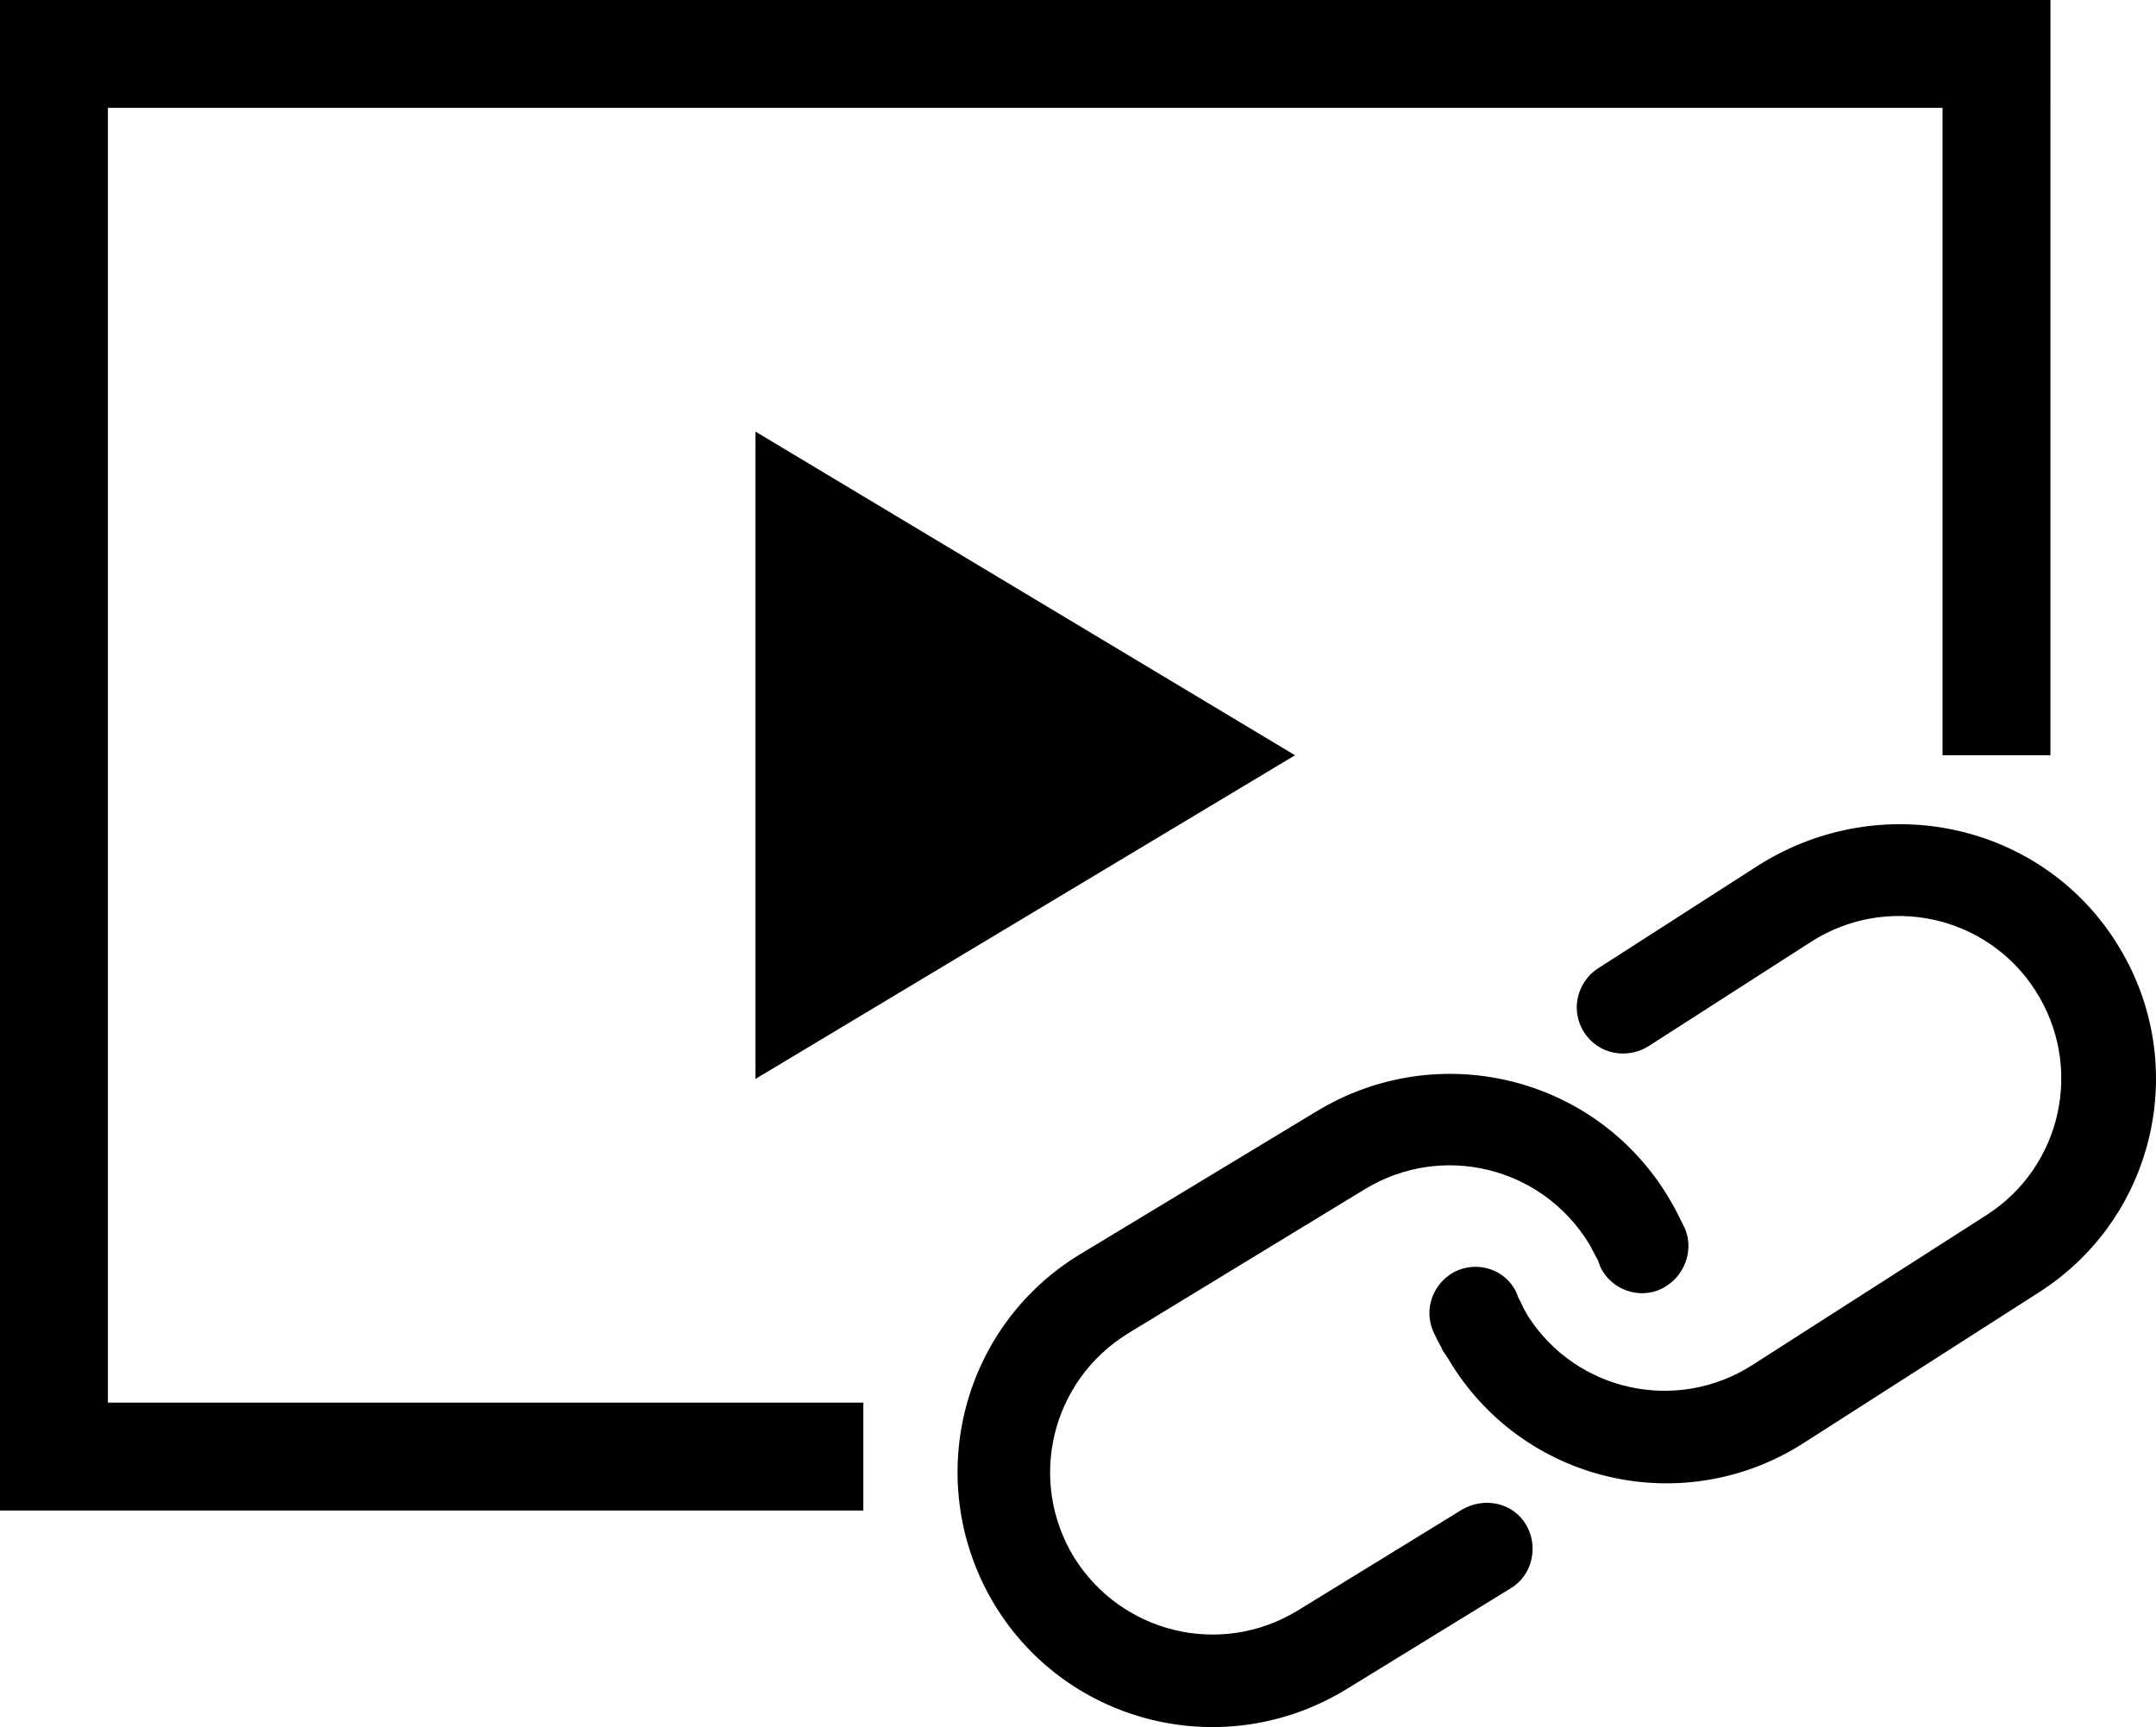 <svg xmlns="http://www.w3.org/2000/svg" viewBox="2 4 19.978 16.007"><g id="video_link"><path d="M3,5h17v6h1V5V4h-1H3H2v1v12v1h1h7v-1H3V5z M14,11l-5,3V8L14,11z M12,15.63c-1.11,0.68-1.46,2.13-0.78,3.25 c0.68,1.11,2.13,1.46,3.25,0.78L16,18.72c0.2-0.12,0.26-0.39,0.14-0.59c-0.12-0.2-0.38-0.26-0.59-0.14l-1.53,0.94 c-0.71,0.43-1.63,0.21-2.07-0.5c-0.43-0.71-0.21-1.63,0.5-2.07l2.2-1.34c0.71-0.43,1.63-0.21,2.07,0.5 c0.02,0.03,0.03,0.06,0.05,0.09c0.01,0.03,0.03,0.05,0.04,0.08c0.01,0.03,0.02,0.06,0.04,0.09c0.12,0.2,0.39,0.27,0.59,0.14 c0.19-0.12,0.26-0.37,0.16-0.56l0,0c-0.01-0.02-0.02-0.04-0.03-0.06c-0.01-0.02-0.02-0.04-0.03-0.06c-0.03-0.06-0.06-0.11-0.09-0.16 c-0.68-1.11-2.13-1.46-3.25-0.78L12,15.63z M21.6,12.72c0.71,1.1,0.39,2.56-0.71,3.26l-2.17,1.39c-1.1,0.71-2.56,0.39-3.26-0.71 c-0.03-0.05-0.06-0.1-0.09-0.14c-0.02-0.05-0.05-0.09-0.07-0.14l0,0c-0.11-0.2-0.05-0.44,0.14-0.57c0.2-0.13,0.47-0.07,0.59,0.13 c0.02,0.03,0.03,0.06,0.04,0.09c0.02,0.03,0.03,0.06,0.05,0.1c0.01,0.02,0.03,0.05,0.04,0.07c0.45,0.7,1.38,0.9,2.08,0.45l2.17-1.39 c0.7-0.45,0.9-1.38,0.45-2.08c-0.45-0.7-1.38-0.9-2.08-0.45l-1.51,0.97c-0.2,0.12-0.46,0.07-0.59-0.13 c-0.13-0.2-0.07-0.46,0.12-0.59l0,0l0,0l0,0l1.51-0.97C19.44,11.31,20.9,11.63,21.6,12.72z"/></g></svg>